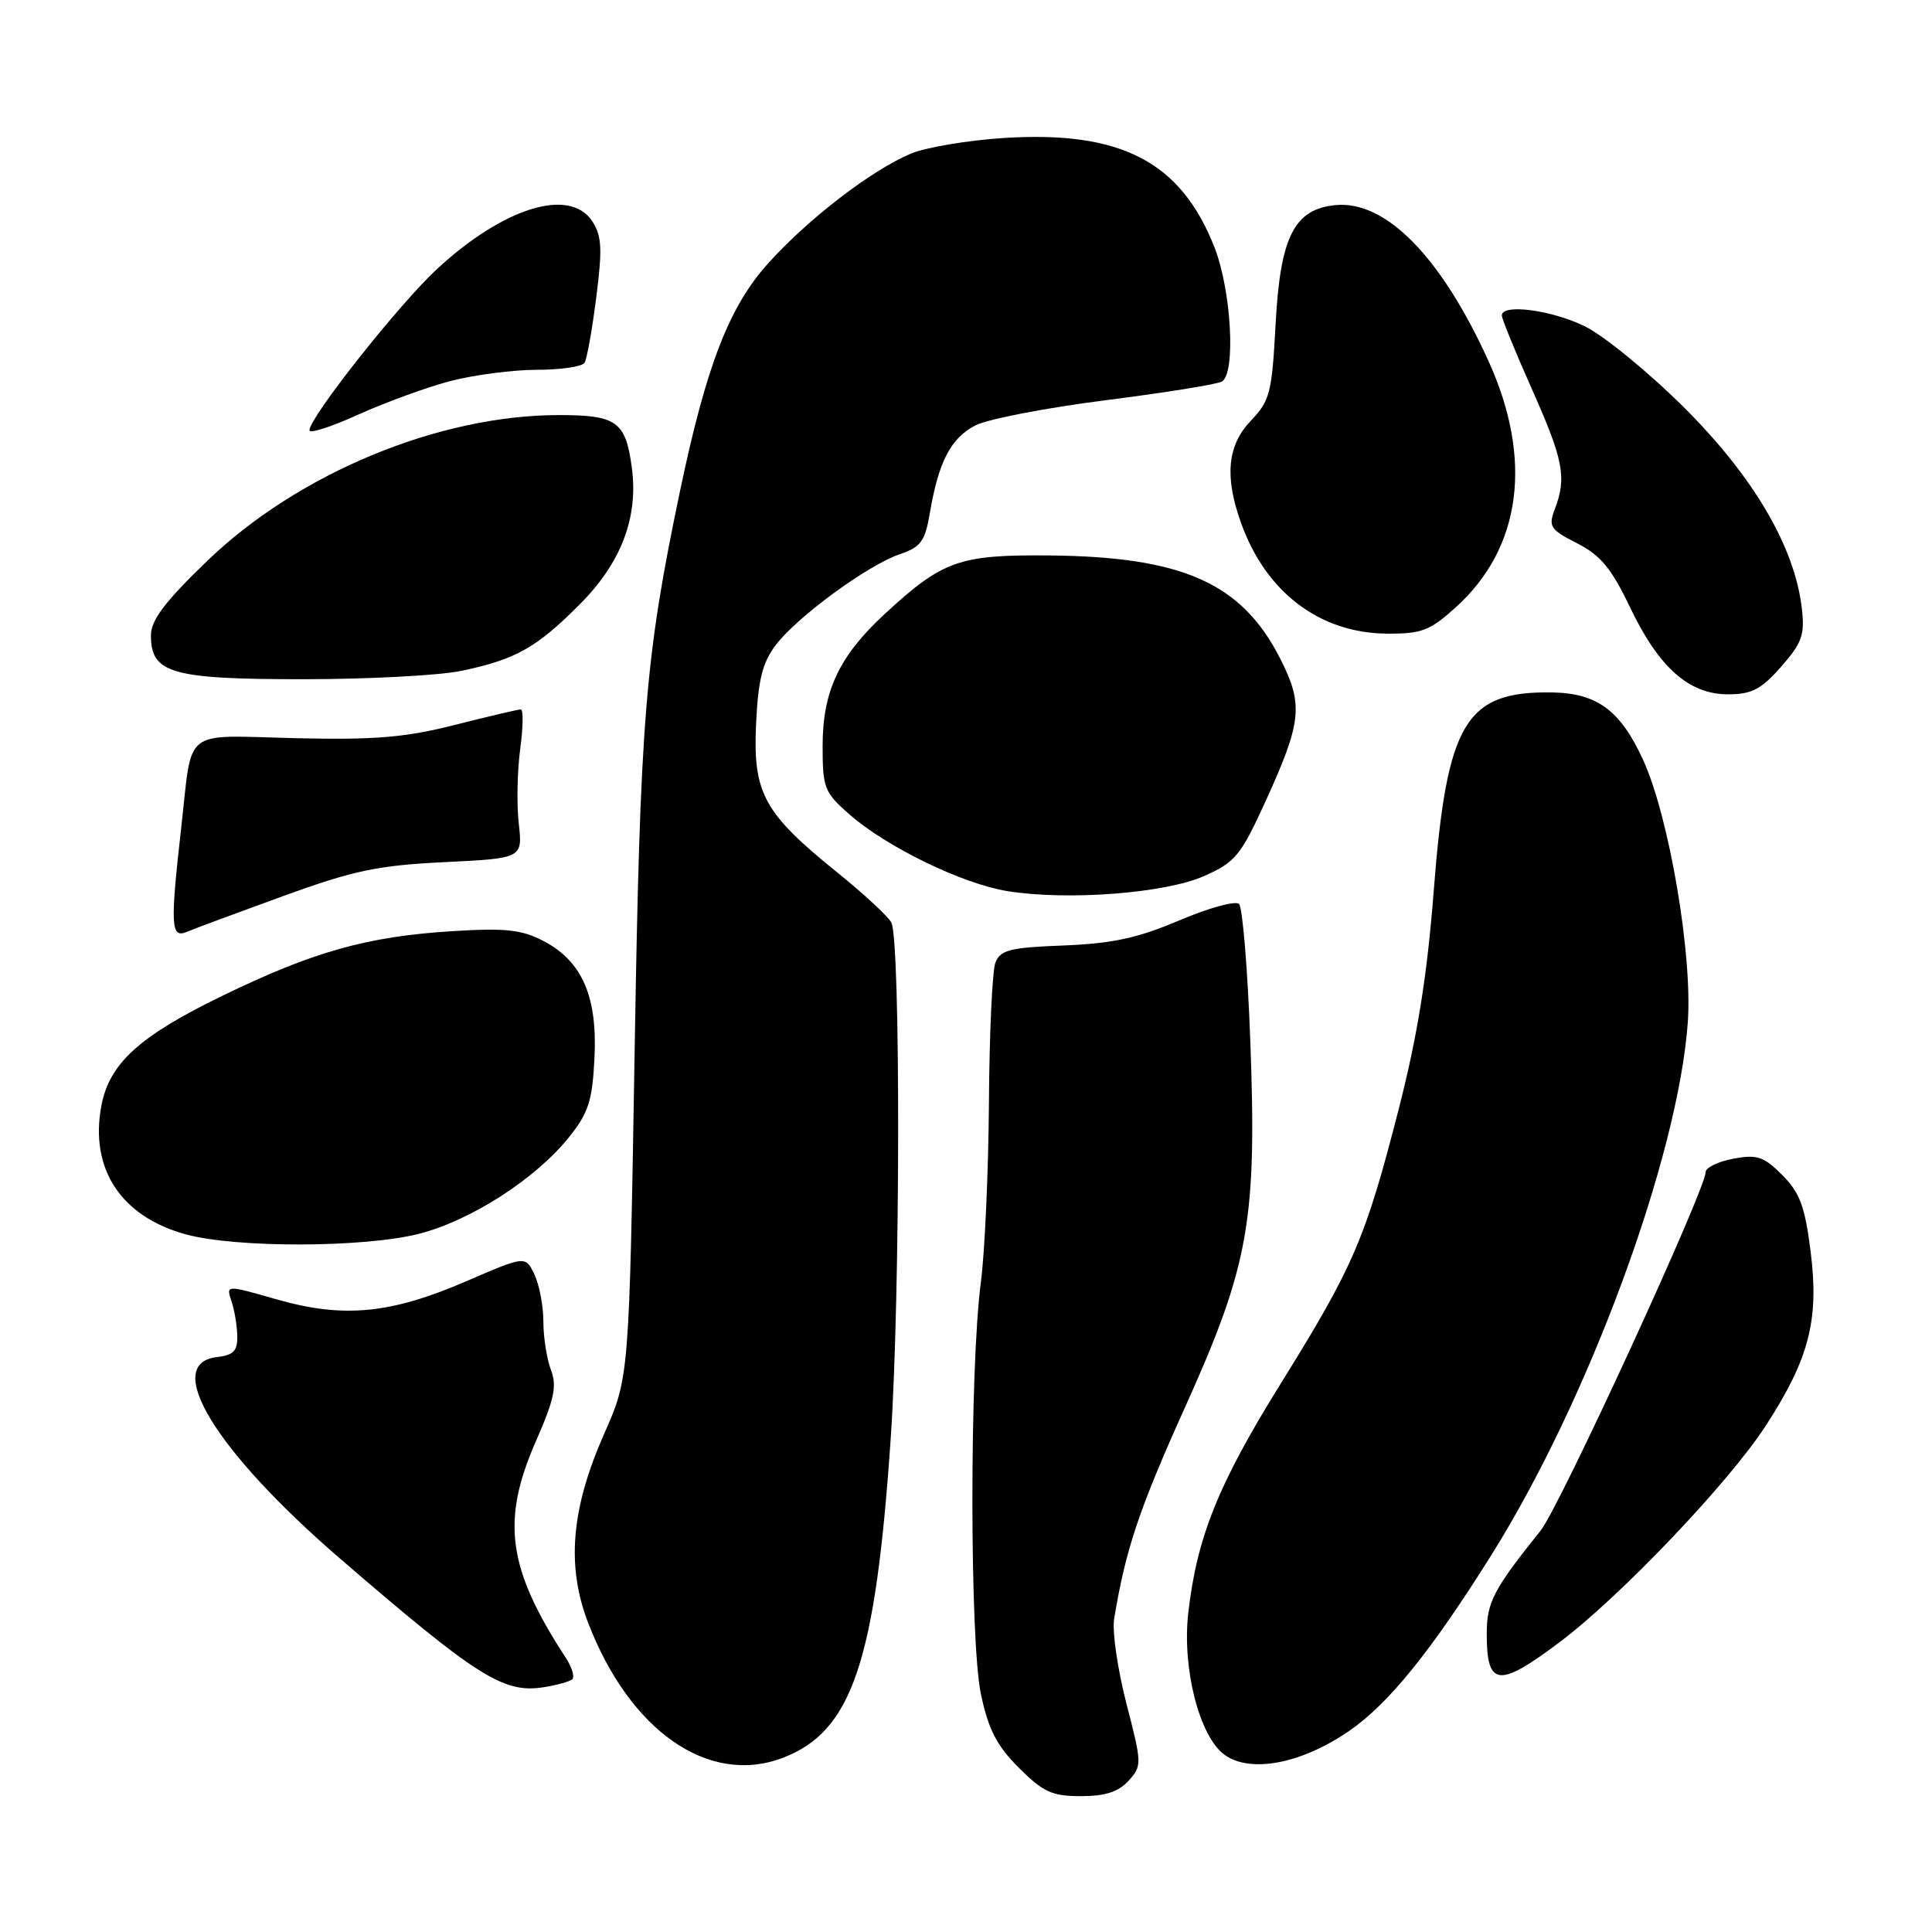 <?xml version="1.0" encoding="UTF-8" standalone="no"?>
<!DOCTYPE svg PUBLIC "-//W3C//DTD SVG 1.1//EN" "http://www.w3.org/Graphics/SVG/1.1/DTD/svg11.dtd" >
<svg xmlns="http://www.w3.org/2000/svg" xmlns:xlink="http://www.w3.org/1999/xlink" version="1.1" viewBox="0 0 256 256">
 <g >
 <path fill="currentColor"
d=" M 149.54 235.96 C 151.33 233.98 151.32 233.70 149.25 225.71 C 148.09 221.19 147.35 216.15 147.63 214.50 C 149.17 205.22 150.90 200.07 157.01 186.50 C 165.53 167.60 166.57 161.73 165.66 137.63 C 165.31 128.27 164.64 120.24 164.18 119.78 C 163.72 119.32 160.16 120.30 156.28 121.95 C 150.75 124.30 147.42 125.02 140.94 125.28 C 133.83 125.55 132.56 125.87 131.90 127.55 C 131.48 128.62 131.10 136.93 131.04 146.00 C 130.98 155.07 130.50 165.88 129.96 170.00 C 128.47 181.42 128.48 217.41 129.98 224.49 C 130.96 229.15 132.07 231.31 135.00 234.24 C 138.23 237.46 139.40 238.00 143.23 238.00 C 146.45 238.00 148.20 237.43 149.54 235.96 Z  M 103.68 232.94 C 112.90 229.45 116.01 220.27 118.03 190.50 C 119.30 171.87 119.35 124.44 118.10 122.22 C 117.63 121.38 114.39 118.38 110.89 115.56 C 101.22 107.76 99.76 105.09 100.18 96.00 C 100.45 90.14 101.01 87.84 102.77 85.50 C 105.57 81.77 114.99 74.86 119.27 73.42 C 122.03 72.48 122.58 71.71 123.22 67.92 C 124.37 61.17 125.99 58.05 129.24 56.37 C 130.87 55.53 138.65 54.03 146.52 53.03 C 154.39 52.03 161.32 50.92 161.92 50.55 C 163.77 49.41 163.16 38.50 160.93 32.79 C 156.47 21.40 148.51 17.28 132.93 18.29 C 128.18 18.60 122.68 19.53 120.71 20.35 C 115.51 22.52 107.08 29.00 101.76 34.92 C 96.61 40.65 93.59 48.45 90.12 65.00 C 85.46 87.23 84.82 95.11 84.09 139.50 C 83.37 182.50 83.37 182.50 80.05 190.00 C 75.68 199.89 75.03 207.48 77.92 215.00 C 83.43 229.36 93.89 236.64 103.68 232.94 Z  M 178.77 229.36 C 184.00 225.76 189.68 218.73 197.67 205.96 C 210.52 185.44 222.35 153.34 223.64 135.50 C 224.29 126.57 221.17 108.24 217.72 100.69 C 214.71 94.12 211.63 91.84 205.62 91.75 C 194.17 91.58 191.71 95.72 189.98 118.00 C 189.10 129.31 187.85 137.13 185.35 146.91 C 180.95 164.09 179.37 167.79 169.71 183.32 C 161.41 196.68 158.59 203.69 157.45 213.75 C 156.62 221.09 158.93 230.11 162.26 232.52 C 165.70 235.00 172.44 233.71 178.77 229.36 Z  M 75.84 222.50 C 76.16 222.17 75.78 220.92 74.99 219.70 C 67.25 207.84 66.38 201.54 71.00 190.99 C 73.45 185.41 73.82 183.66 73.00 181.51 C 72.45 180.06 72.00 177.19 72.00 175.13 C 72.00 173.08 71.47 170.27 70.82 168.89 C 69.63 166.38 69.63 166.38 61.81 169.76 C 51.78 174.10 45.53 174.70 36.72 172.19 C 29.95 170.25 29.95 170.25 30.66 172.38 C 31.06 173.54 31.41 175.62 31.44 177.00 C 31.49 179.00 30.95 179.56 28.75 179.82 C 21.44 180.66 28.54 192.27 45.08 206.54 C 63.10 222.08 66.67 224.36 71.87 223.59 C 73.73 223.31 75.51 222.82 75.84 222.50 Z  M 206.68 217.58 C 214.74 211.52 229.15 196.38 234.01 188.86 C 239.74 180.00 241.05 174.89 239.92 165.86 C 239.16 159.83 238.49 158.03 236.15 155.69 C 233.69 153.23 232.82 152.94 229.66 153.54 C 227.65 153.91 226.00 154.72 226.00 155.32 C 226.00 157.64 206.66 199.67 204.15 202.80 C 197.89 210.60 197.00 212.32 197.00 216.48 C 197.00 223.51 198.55 223.69 206.68 217.58 Z  M 55.54 163.48 C 62.40 161.72 70.98 156.20 75.39 150.69 C 77.98 147.46 78.49 145.88 78.77 140.19 C 79.18 132.04 77.13 127.35 72.00 124.68 C 69.12 123.18 66.98 122.95 60.00 123.38 C 48.66 124.08 41.50 126.09 29.38 131.99 C 18.45 137.30 14.48 140.92 13.43 146.53 C 11.86 154.90 16.06 161.25 24.70 163.58 C 31.43 165.38 48.30 165.33 55.54 163.48 Z  M 37.50 118.74 C 46.87 115.34 50.04 114.67 58.87 114.24 C 69.25 113.73 69.25 113.73 68.74 109.11 C 68.45 106.58 68.54 102.14 68.93 99.25 C 69.32 96.36 69.36 94.00 69.01 94.00 C 68.66 94.00 64.72 94.93 60.25 96.06 C 53.64 97.73 49.66 98.06 39.04 97.81 C 24.01 97.45 25.53 96.27 24.03 109.50 C 22.54 122.68 22.63 124.37 24.75 123.48 C 25.71 123.07 31.45 120.94 37.50 118.74 Z  M 159.53 116.09 C 163.67 114.26 164.40 113.38 167.64 106.29 C 172.50 95.64 172.74 93.39 169.65 87.30 C 164.57 77.27 156.73 73.76 139.00 73.60 C 127.12 73.49 124.91 74.27 117.30 81.29 C 111.19 86.92 109.00 91.56 109.00 98.86 C 109.00 104.40 109.23 105.00 112.54 107.90 C 117.48 112.24 127.55 117.13 133.50 118.08 C 141.48 119.36 154.37 118.37 159.53 116.09 Z  M 236.01 88.34 C 238.79 85.18 239.16 84.12 238.75 80.59 C 237.80 72.43 232.33 63.13 223.10 53.95 C 218.37 49.25 212.45 44.42 209.93 43.20 C 205.46 41.05 199.00 40.22 199.00 41.80 C 199.00 42.24 200.79 46.63 202.98 51.55 C 207.17 60.96 207.61 63.26 206.03 67.43 C 205.14 69.77 205.39 70.16 208.97 71.99 C 212.08 73.57 213.52 75.31 215.96 80.42 C 219.80 88.45 223.78 92.00 228.97 92.00 C 232.12 92.00 233.36 91.35 236.01 88.34 Z  M 61.20 88.88 C 68.36 87.36 71.06 85.85 76.79 80.11 C 82.30 74.61 84.61 68.56 83.72 61.96 C 82.90 55.84 81.73 55.00 74.04 55.00 C 58.11 55.00 39.46 62.74 27.44 74.34 C 21.82 79.76 20.00 82.17 20.00 84.20 C 20.00 89.22 22.70 90.00 40.17 90.00 C 48.82 90.00 58.29 89.50 61.20 88.88 Z  M 192.88 80.49 C 201.61 72.61 203.16 60.89 197.22 47.81 C 190.95 34.01 183.59 26.52 176.94 27.18 C 171.47 27.72 169.64 31.39 169.02 42.98 C 168.54 52.06 168.27 53.11 165.75 55.74 C 162.64 58.99 162.23 63.11 164.43 69.25 C 167.71 78.46 174.84 83.88 183.75 83.96 C 188.37 83.99 189.45 83.58 192.88 80.49 Z  M 59.72 50.48 C 62.86 49.67 68.00 49.00 71.15 49.00 C 74.30 49.00 77.14 48.58 77.46 48.07 C 77.77 47.56 78.47 43.65 79.01 39.39 C 79.83 32.96 79.74 31.25 78.48 29.32 C 75.49 24.77 66.70 27.49 57.86 35.69 C 52.81 40.38 41.00 55.32 41.00 57.02 C 41.00 57.49 43.93 56.55 47.51 54.92 C 51.10 53.30 56.59 51.30 59.72 50.48 Z "/>
</g>
</svg>